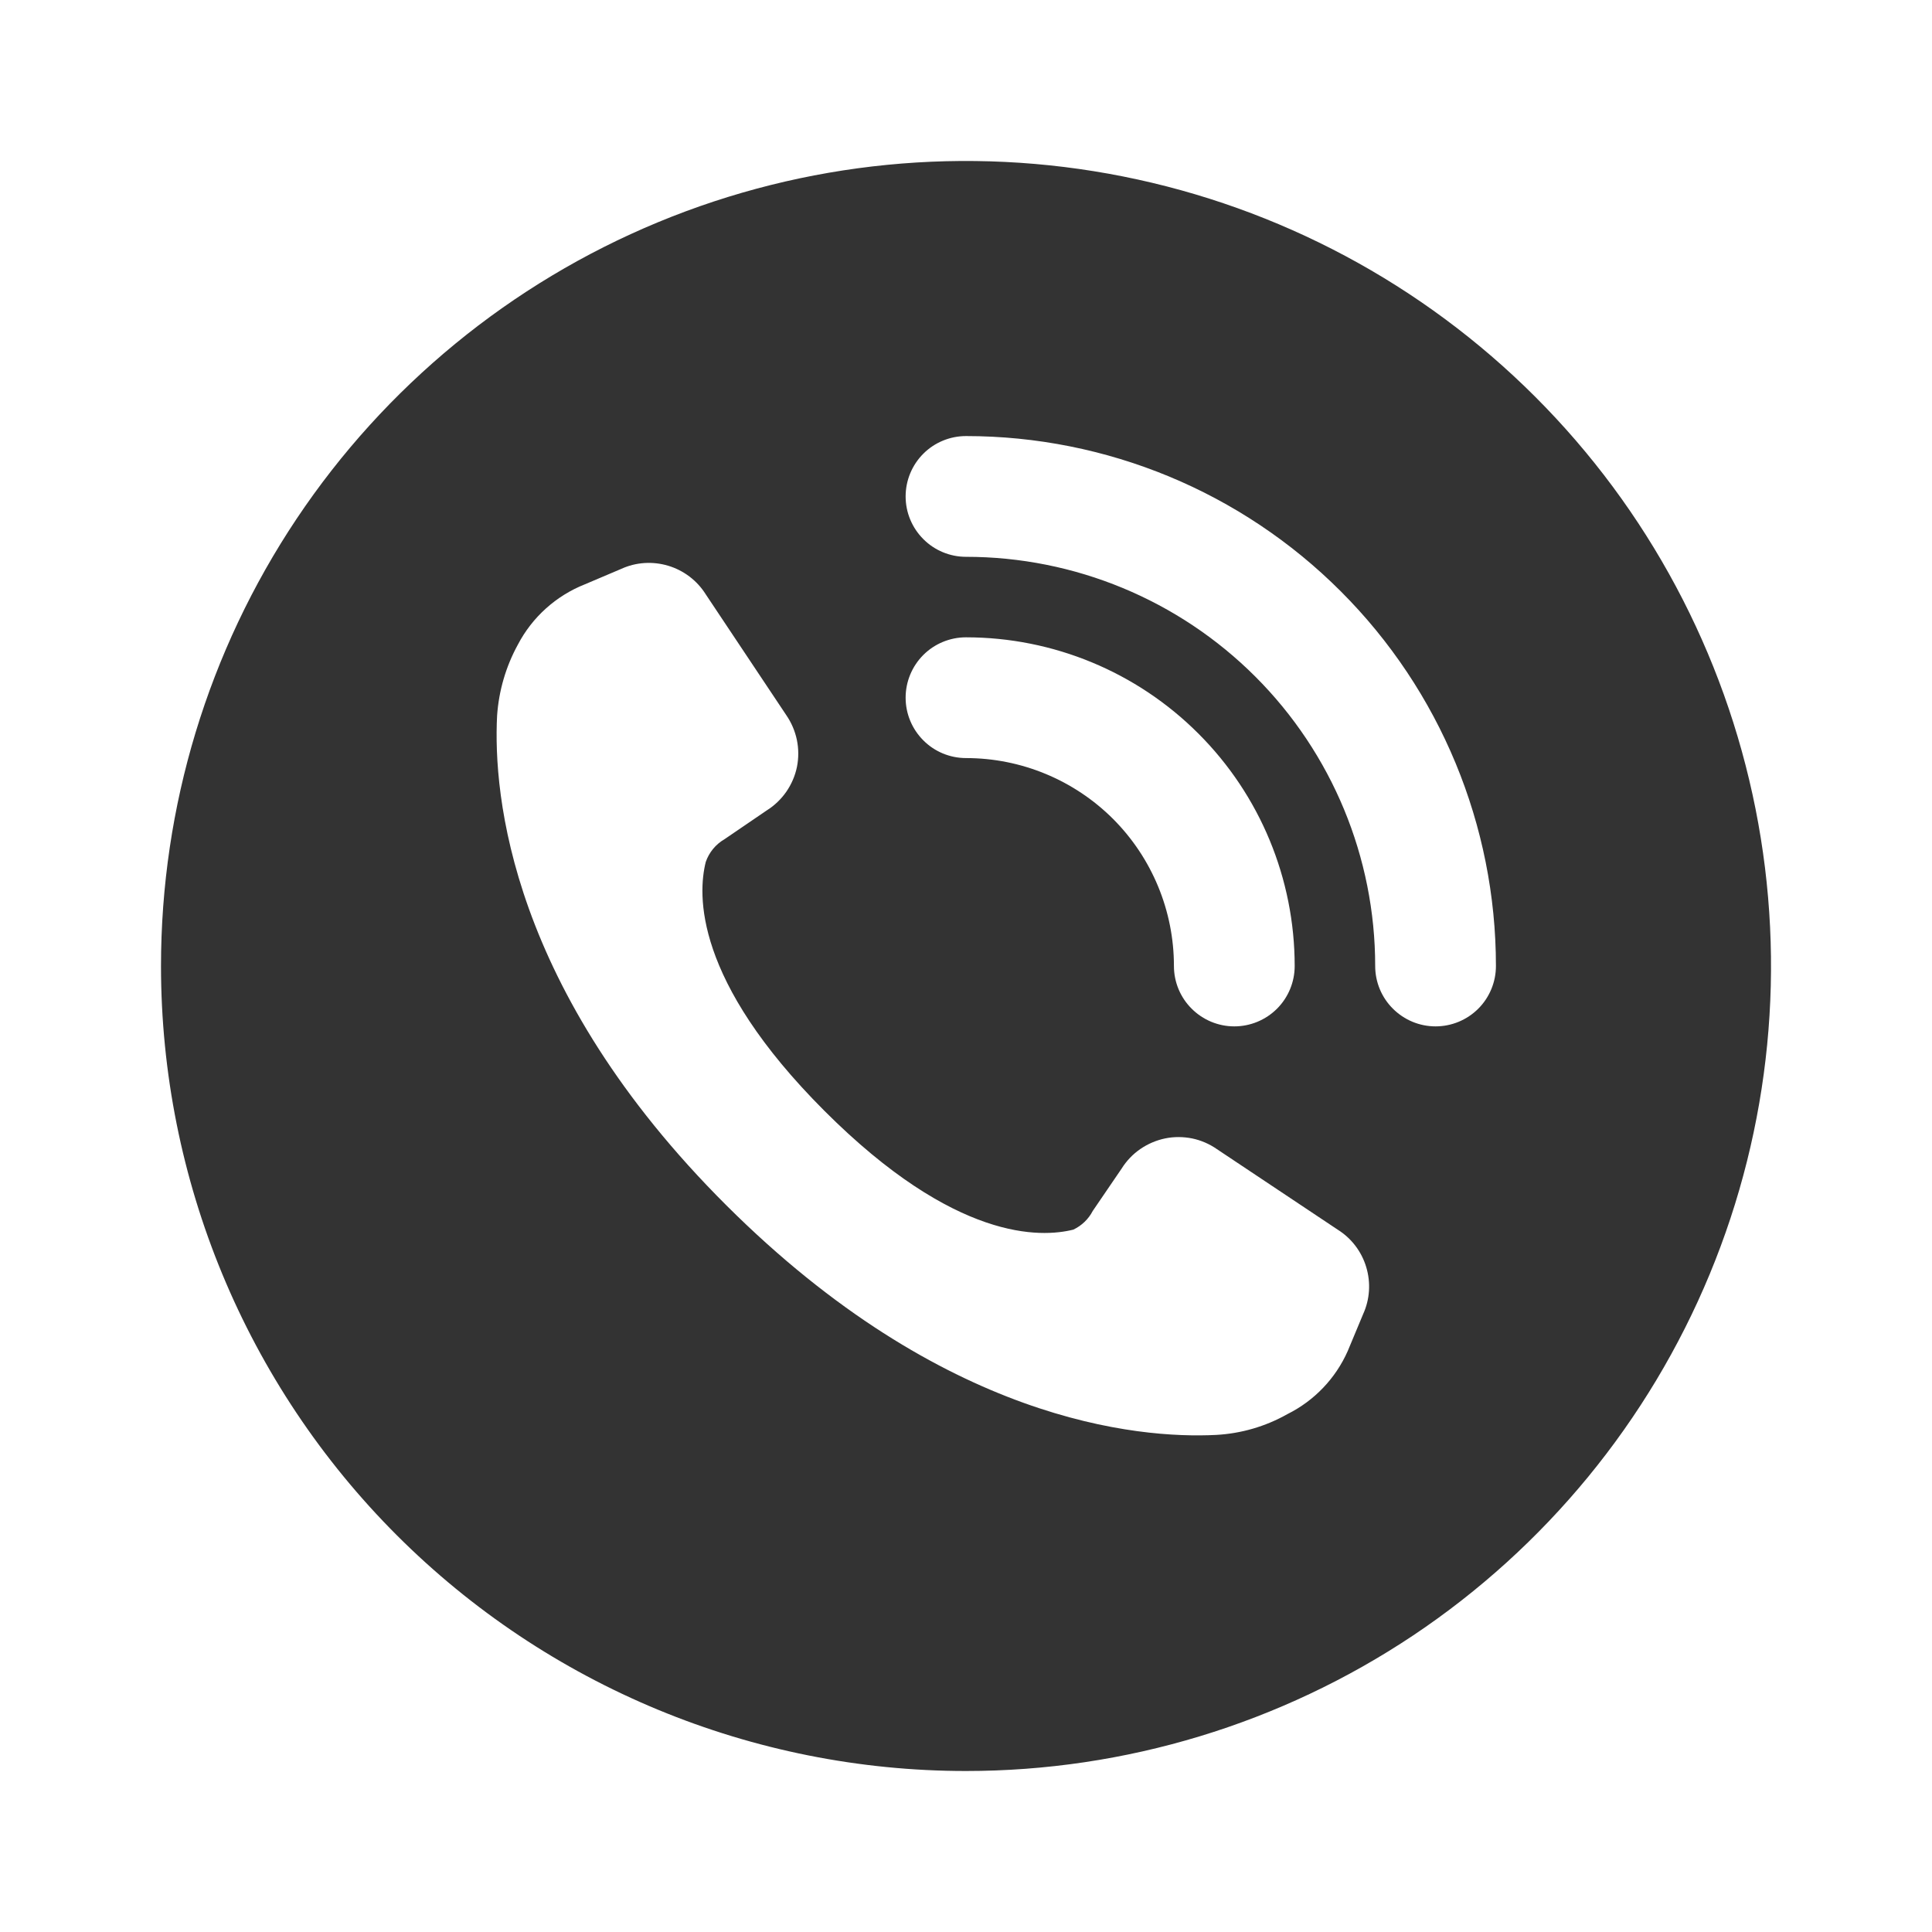 <svg width="24" height="24" viewBox="0 0 24 24" fill="none" xmlns="http://www.w3.org/2000/svg">
<path fill-rule="evenodd" clip-rule="evenodd" d="M12 22C13.978 22 15.911 21.413 17.556 20.315C19.2 19.216 20.482 17.654 21.239 15.827C21.996 14 22.194 11.989 21.808 10.049C21.422 8.109 20.47 6.327 19.071 4.929C17.672 3.53 15.891 2.578 13.951 2.192C12.011 1.806 10 2.004 8.173 2.761C6.346 3.518 4.784 4.8 3.685 6.444C2.586 8.089 2 10.022 2 12C2 14.652 3.054 17.196 4.929 19.071C6.804 20.946 9.348 22 12 22ZM13.575 15.042L13.933 14.517C13.993 14.421 14.072 14.338 14.165 14.274C14.258 14.21 14.363 14.165 14.473 14.142C14.584 14.119 14.698 14.12 14.809 14.142C14.919 14.165 15.024 14.21 15.117 14.275L16.617 15.275C16.788 15.382 16.914 15.547 16.972 15.741C17.03 15.934 17.017 16.141 16.933 16.325L16.742 16.783C16.591 17.124 16.326 17.401 15.992 17.567C15.721 17.72 15.419 17.808 15.108 17.825C14.133 17.875 11.717 17.658 9.025 14.975C6.333 12.292 6.125 9.867 6.175 8.892C6.196 8.582 6.284 8.28 6.433 8.008C6.612 7.666 6.908 7.4 7.267 7.258L7.717 7.067C7.9 6.983 8.108 6.97 8.301 7.028C8.494 7.086 8.66 7.212 8.767 7.383L9.767 8.883C9.831 8.976 9.876 9.081 9.899 9.191C9.922 9.302 9.922 9.416 9.9 9.527C9.877 9.638 9.832 9.742 9.768 9.835C9.703 9.928 9.621 10.007 9.525 10.067L9 10.425C8.891 10.488 8.808 10.589 8.767 10.708C8.667 11.108 8.617 12.175 10.242 13.8C11.867 15.425 12.933 15.375 13.333 15.275C13.437 15.226 13.522 15.144 13.575 15.042ZM11.25 6.167C11.25 5.968 11.329 5.777 11.47 5.636C11.61 5.496 11.801 5.417 12 5.417C13.746 5.417 15.421 6.11 16.655 7.345C17.89 8.579 18.583 10.254 18.583 12C18.583 12.199 18.504 12.39 18.364 12.53C18.223 12.671 18.032 12.75 17.833 12.75C17.634 12.75 17.444 12.671 17.303 12.53C17.162 12.39 17.083 12.199 17.083 12C17.083 10.652 16.548 9.359 15.595 8.406C14.641 7.452 13.348 6.917 12 6.917C11.801 6.917 11.61 6.838 11.47 6.697C11.329 6.556 11.25 6.366 11.25 6.167ZM12 7.917C11.801 7.917 11.61 7.996 11.47 8.136C11.329 8.277 11.25 8.468 11.25 8.667C11.25 8.866 11.329 9.056 11.47 9.197C11.61 9.338 11.801 9.417 12 9.417C12.685 9.417 13.342 9.689 13.827 10.173C14.311 10.658 14.583 11.315 14.583 12C14.583 12.199 14.662 12.39 14.803 12.53C14.944 12.671 15.134 12.75 15.333 12.75C15.532 12.75 15.723 12.671 15.864 12.53C16.004 12.39 16.083 12.199 16.083 12C16.083 10.917 15.653 9.878 14.887 9.113C14.122 8.347 13.083 7.917 12 7.917Z" fill="#333333"/>
</svg>
